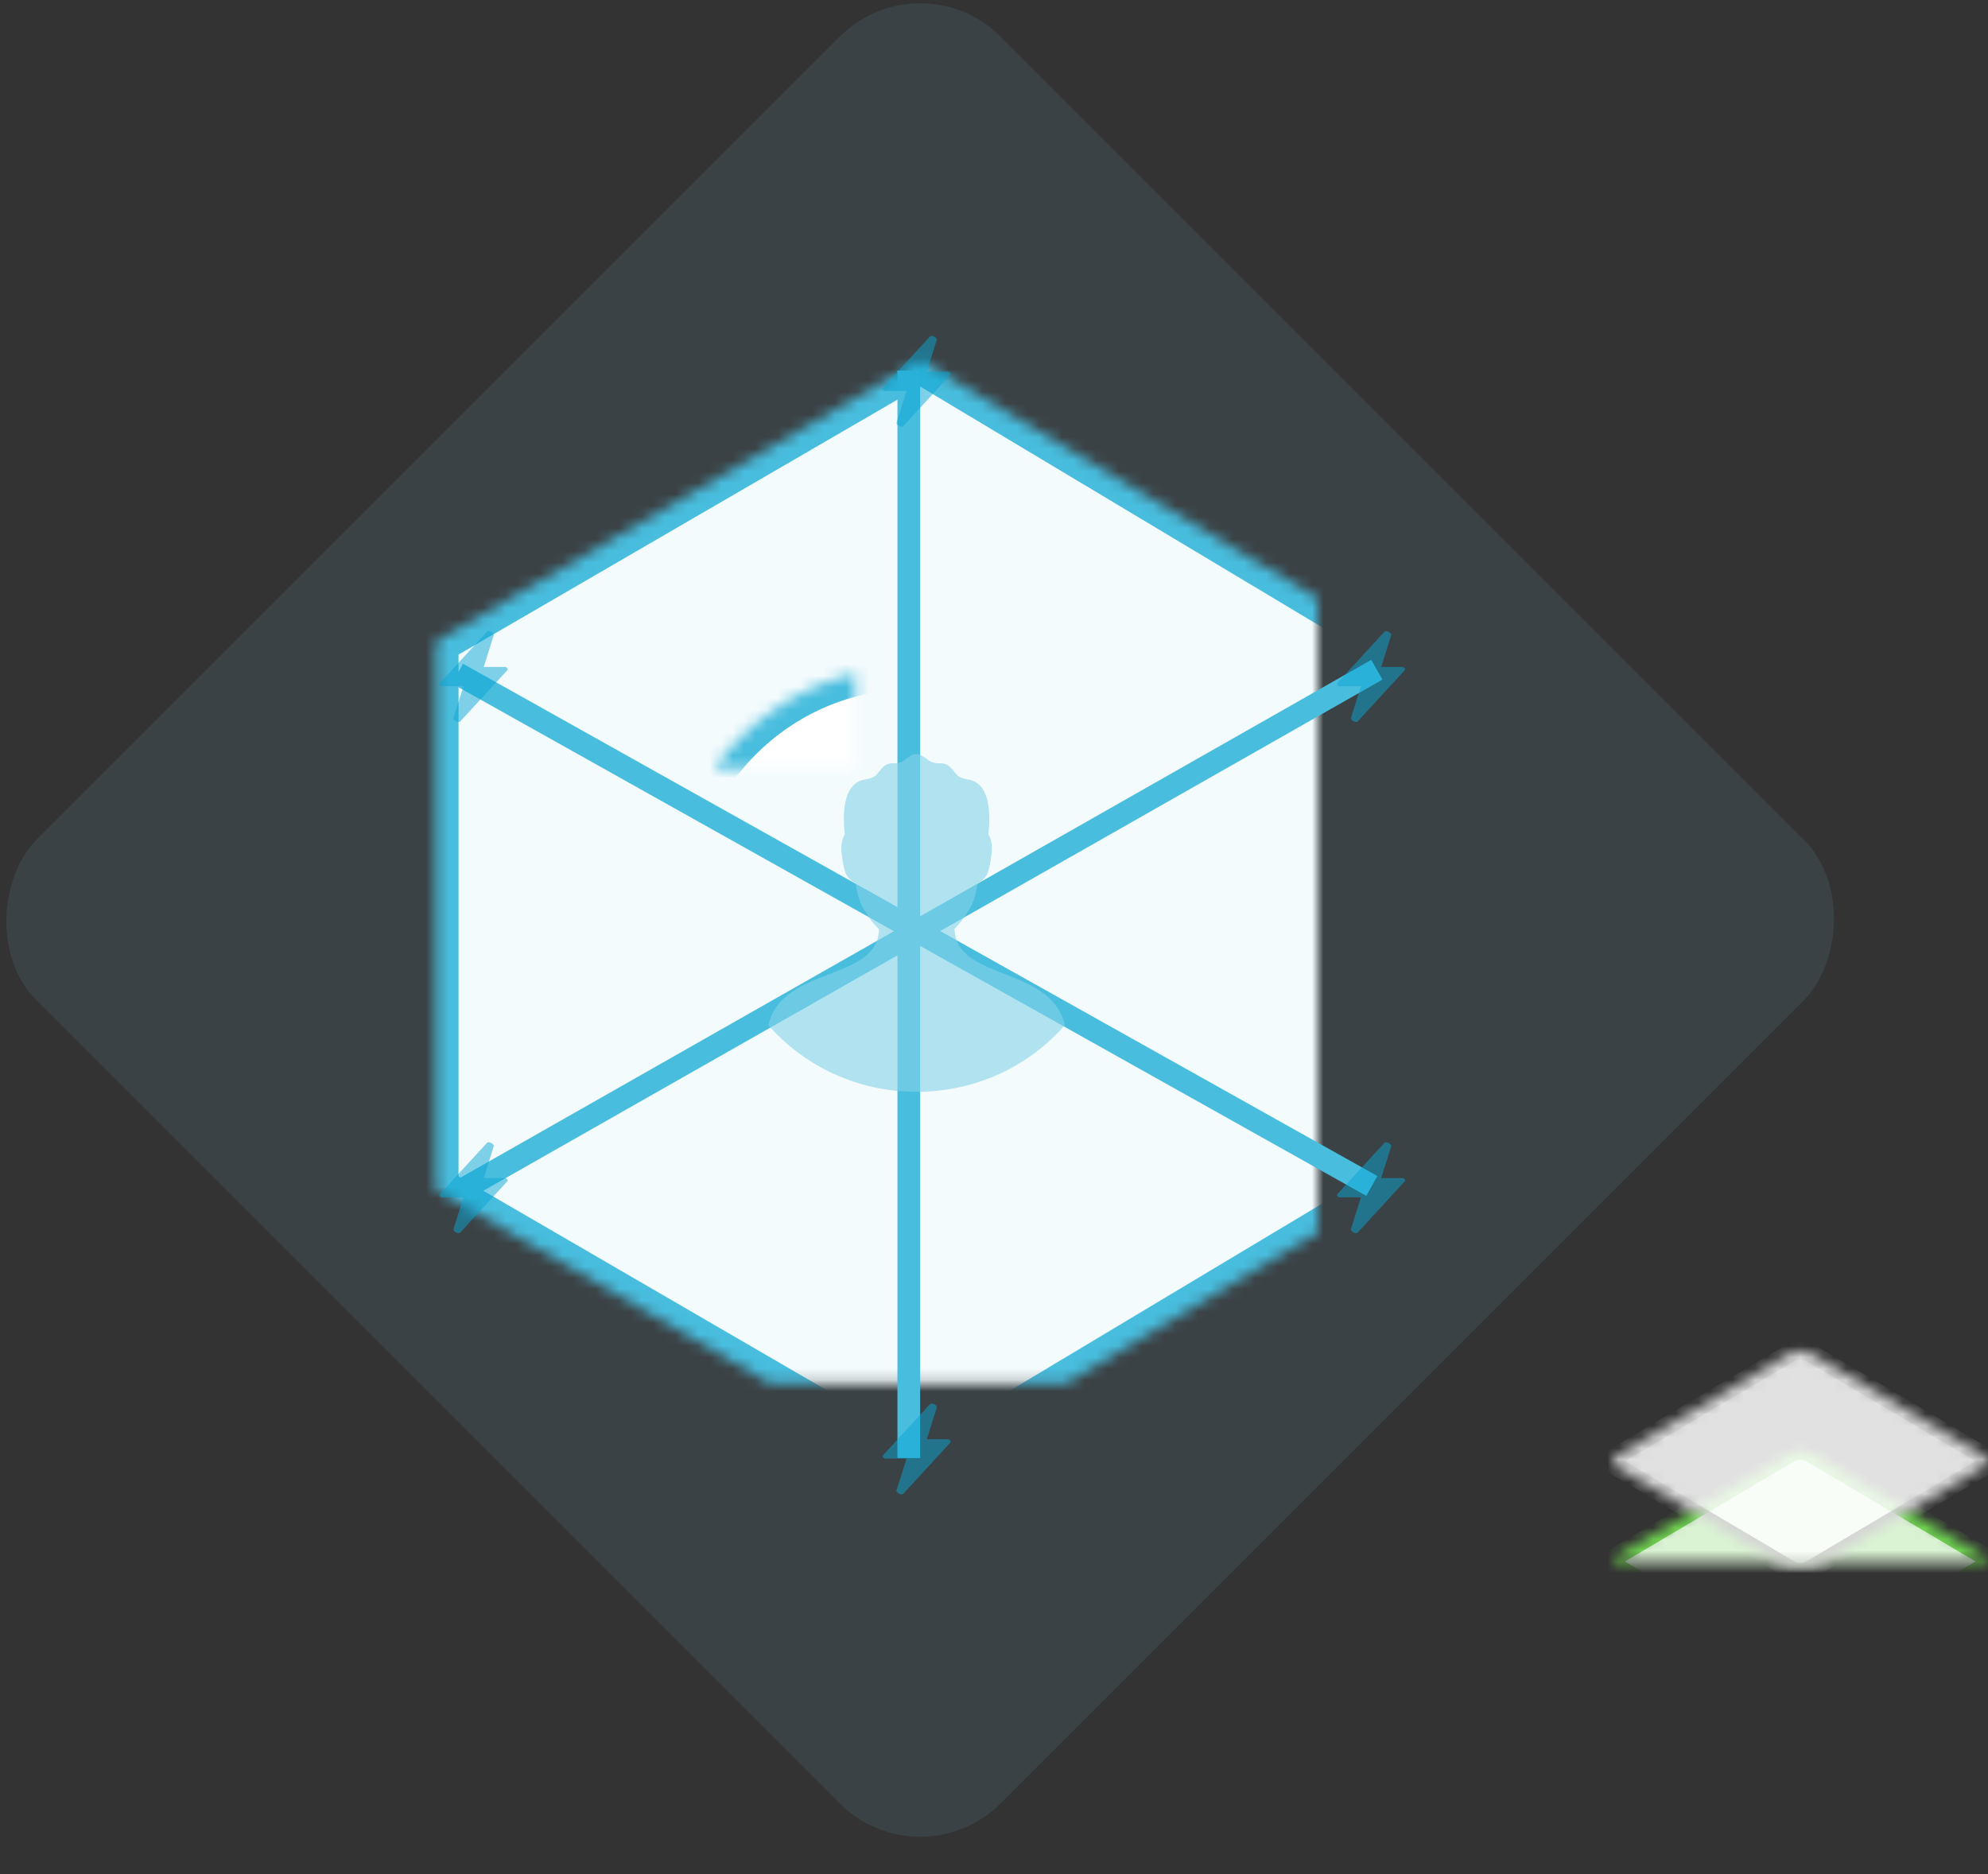 <svg width="175" height="165" viewBox="0 0 175 165" xmlns="http://www.w3.org/2000/svg" xmlns:xlink="http://www.w3.org/1999/xlink"><rect x="0" y="0" width="175" height="165" fill="#333333" stroke="none"/><defs><path d="M15.57 27.507c.499-.295 1.308-.295 1.808 0L32.573 36.5c.5.296.5.775 0 1.07l-15.195 8.993c-.5.295-1.309.296-1.809 0L.375 37.57c-.5-.295-.5-.774 0-1.07l15.194-8.993z" id="a"/><mask id="m" maskContentUnits="userSpaceOnUse" maskUnits="objectBoundingBox" x="0" y="0" width="32.948" height="19.499" fill="#fff"><use xlink:href="#a"/></mask><path d="M15.57 18.882c.499-.295 1.308-.295 1.808 0l15.195 8.993c.5.296.5.775 0 1.07l-15.195 8.993c-.5.295-1.309.296-1.809 0L.375 28.945c-.5-.295-.5-.774 0-1.07l15.194-8.993z" id="b"/><mask id="n" maskContentUnits="userSpaceOnUse" maskUnits="objectBoundingBox" x="0" y="0" width="32.948" height="19.499" fill="#fff"><use xlink:href="#b"/></mask><path d="M15.57 9.946c.499-.296 1.308-.296 1.808 0l15.195 8.992c.5.296.5.775 0 1.07l-15.195 8.993c-.5.296-1.309.296-1.809 0L.375 20.01c-.5-.296-.5-.775 0-1.07l15.194-8.993z" id="c"/><mask id="o" maskContentUnits="userSpaceOnUse" maskUnits="objectBoundingBox" x="0" y="0" width="32.948" height="19.499" fill="#fff"><use xlink:href="#c"/></mask><path d="M15.57 1.123c.499-.296 1.308-.296 1.808 0l15.195 8.992c.5.296.5.775 0 1.07l-15.195 8.993c-.5.296-1.309.296-1.809 0L.375 11.186c-.5-.296-.5-.775 0-1.07l15.194-8.993z" id="d"/><mask id="p" maskContentUnits="userSpaceOnUse" maskUnits="objectBoundingBox" x="0" y="0" width="32.948" height="19.499" fill="#fff"><use xlink:href="#d"/></mask><path id="e" d="M49.01 7.705l41.354 24.773V80.72L49.01 105.493 6.364 80.72V32.478z"/><mask id="q" maskContentUnits="userSpaceOnUse" maskUnits="objectBoundingBox" x="0" y="0" width="84" height="97.788" fill="#fff"><use xlink:href="#e"/></mask><ellipse id="f" cx="48.364" cy="56.5" rx="21.636" ry="21.83"/><mask id="r" maskContentUnits="userSpaceOnUse" maskUnits="objectBoundingBox" x="0" y="0" width="43.273" height="43.659" fill="#fff"><use xlink:href="#f"/></mask><ellipse id="g" cx="9.545" cy="35.313" rx="9.545" ry="9.631"/><mask id="s" maskContentUnits="userSpaceOnUse" maskUnits="objectBoundingBox" x="0" y="0" width="19.091" height="19.261" fill="#fff"><use xlink:href="#g"/></mask><ellipse id="h" cx="49" cy="9.631" rx="9.545" ry="9.631"/><mask id="t" maskContentUnits="userSpaceOnUse" maskUnits="objectBoundingBox" x="0" y="0" width="19.091" height="19.261" fill="#fff"><use xlink:href="#h"/></mask><ellipse id="i" cx="88.455" cy="35.313" rx="9.545" ry="9.631"/><mask id="u" maskContentUnits="userSpaceOnUse" maskUnits="objectBoundingBox" x="0" y="0" width="19.091" height="19.261" fill="#fff"><use xlink:href="#i"/></mask><ellipse id="j" cx="88.455" cy="80.256" rx="9.545" ry="9.631"/><mask id="v" maskContentUnits="userSpaceOnUse" maskUnits="objectBoundingBox" x="0" y="0" width="19.091" height="19.261" fill="#fff"><use xlink:href="#j"/></mask><ellipse id="k" cx="49" cy="103.369" rx="9.545" ry="9.631"/><mask id="w" maskContentUnits="userSpaceOnUse" maskUnits="objectBoundingBox" x="0" y="0" width="19.091" height="19.261" fill="#fff"><use xlink:href="#k"/></mask><ellipse id="l" cx="9.545" cy="80.256" rx="9.545" ry="9.631"/><mask id="x" maskContentUnits="userSpaceOnUse" maskUnits="objectBoundingBox" x="0" y="0" width="19.091" height="19.261" fill="#fff"><use xlink:href="#l"/></mask></defs><g transform="translate(-4 -4)" fill="none" fill-rule="evenodd"><g transform="translate(146 122)" stroke-width="1.6"><use stroke="#D5D5D5" mask="url(#m)" fill-opacity=".85" fill="#FFF" xlink:href="#a"/><use stroke="#D5D5D5" mask="url(#n)" fill-opacity=".85" fill="#FFF" xlink:href="#b"/><use stroke="#6FD350" mask="url(#o)" fill="#DAF3D3" xlink:href="#c"/><use stroke="#D5D5D5" mask="url(#p)" fill-opacity=".85" fill="#FFF" xlink:href="#d"/></g><rect fill-opacity=".099" fill="#84D2E8" transform="rotate(45 85 85)" x="25" y="25" width="120" height="120" rx="10"/><g transform="translate(36 28)"><use stroke="#48BDDE" mask="url(#q)" stroke-width="4" fill="#F3FBFD" xlink:href="#e"/><path d="M88.334 35.458L9.545 80.256M48 9.63v93.74" stroke="#48BDDE" stroke-width="2" stroke-linecap="square"/><path d="M88.76 80.412l-80.487-45.1" stroke="#48BDDE" stroke-width="2"/><use stroke="#48BDDE" mask="url(#r)" stroke-width="4" fill="#FFF" xlink:href="#f"/><use stroke="#48BDDE" mask="url(#s)" stroke-width="4" fill="#FFF" xlink:href="#g"/><use stroke="#48BDDE" mask="url(#t)" stroke-width="4" fill="#FFF" xlink:href="#h"/><use stroke="#48BDDE" mask="url(#u)" stroke-width="4" fill="#FFF" xlink:href="#i"/><path d="M53.795 55.01c.125-.435.214-.902.27-1.25.395-.181.7-.494.867-.887.236-.57.364-1.792.366-1.843.1-.97-.254-1.526-.287-1.555.413-3.925-.895-4.7-1.766-4.84-.309-.048-.776-.16-.986-.384-.486-.515-.703-1.09-1.545-1.045-.312.018-.733-.076-.972-.27-.321-.26-.766-.561-1.096-.561-.324 0-.731.29-1.03.545-.231.201-.644.302-.955.284-.842-.047-1.06.53-1.545 1.045-.21.224-.68.335-.987.384-.87.139-2.177.914-1.766 4.84-.035.033-.384.594-.286 1.554.004.052.13 1.276.365 1.844.165.393.473.705.868.886.056.351.147.816.27 1.251.2.7.852 1.877 1.798 2.822-.13 4.58-8.539 3.197-9.742 8.424 3.13 3.586 7.818 5.872 13.054 5.872 5.235 0 9.926-2.286 13.048-5.87-1.193-5.24-9.584-3.902-9.716-8.471.933-.938 1.58-2.093 1.773-2.774z" fill="#84D2E8" opacity=".599"/><use stroke="#48BDDE" mask="url(#v)" stroke-width="4" fill="#FFF" xlink:href="#j"/><use stroke="#48BDDE" mask="url(#w)" stroke-width="4" fill="#FFF" xlink:href="#k"/><use stroke="#48BDDE" mask="url(#x)" stroke-width="4" fill="#FFF" xlink:href="#l"/><path d="M12.661 80.003c.095-.05-.04-.339-.297-.283h-1.782l.891-2.828c-.037-.204-.424-.414-.594-.283l-4.157 4.525c-.095.05.04.34.297.283H8.8l-.891 2.828c.037.204.424.414.594.283l4.157-4.525zm0-45c.095-.05-.04-.339-.297-.283h-1.782l.891-2.828c-.037-.204-.424-.414-.594-.283l-4.157 4.525c-.095.05.04.34.297.283H8.8l-.891 2.828c.037.204.424.414.594.283l4.157-4.525zm79 0c.095-.05-.04-.339-.297-.283h-1.782l.891-2.828c-.037-.204-.424-.414-.594-.283l-4.157 4.525c-.095.05.04.34.297.283H87.8l-.891 2.828c.037.204.424.414.594.283l4.157-4.525zm-40-26c.095-.05-.04-.339-.297-.283h-1.782l.891-2.828c-.037-.204-.424-.414-.594-.283l-4.157 4.525c-.095.05.04.34.297.283H47.8l-.891 2.828c.037.204.424.414.594.283l4.157-4.525zm40 71c.095-.05-.04-.339-.297-.283h-1.782l.891-2.828c-.037-.204-.424-.414-.594-.283l-4.157 4.525c-.095.05.04.34.297.283H87.8l-.891 2.828c.037.204.424.414.594.283l4.157-4.525zm-40 23c.095-.05-.04-.339-.297-.283h-1.782l.891-2.828c-.037-.204-.424-.414-.594-.283l-4.157 4.525c-.095.05.04.34.297.283H47.8l-.891 2.828c.037.204.424.414.594.283l4.157-4.525z" fill="#0AA6D2" opacity=".503"/></g></g></svg>